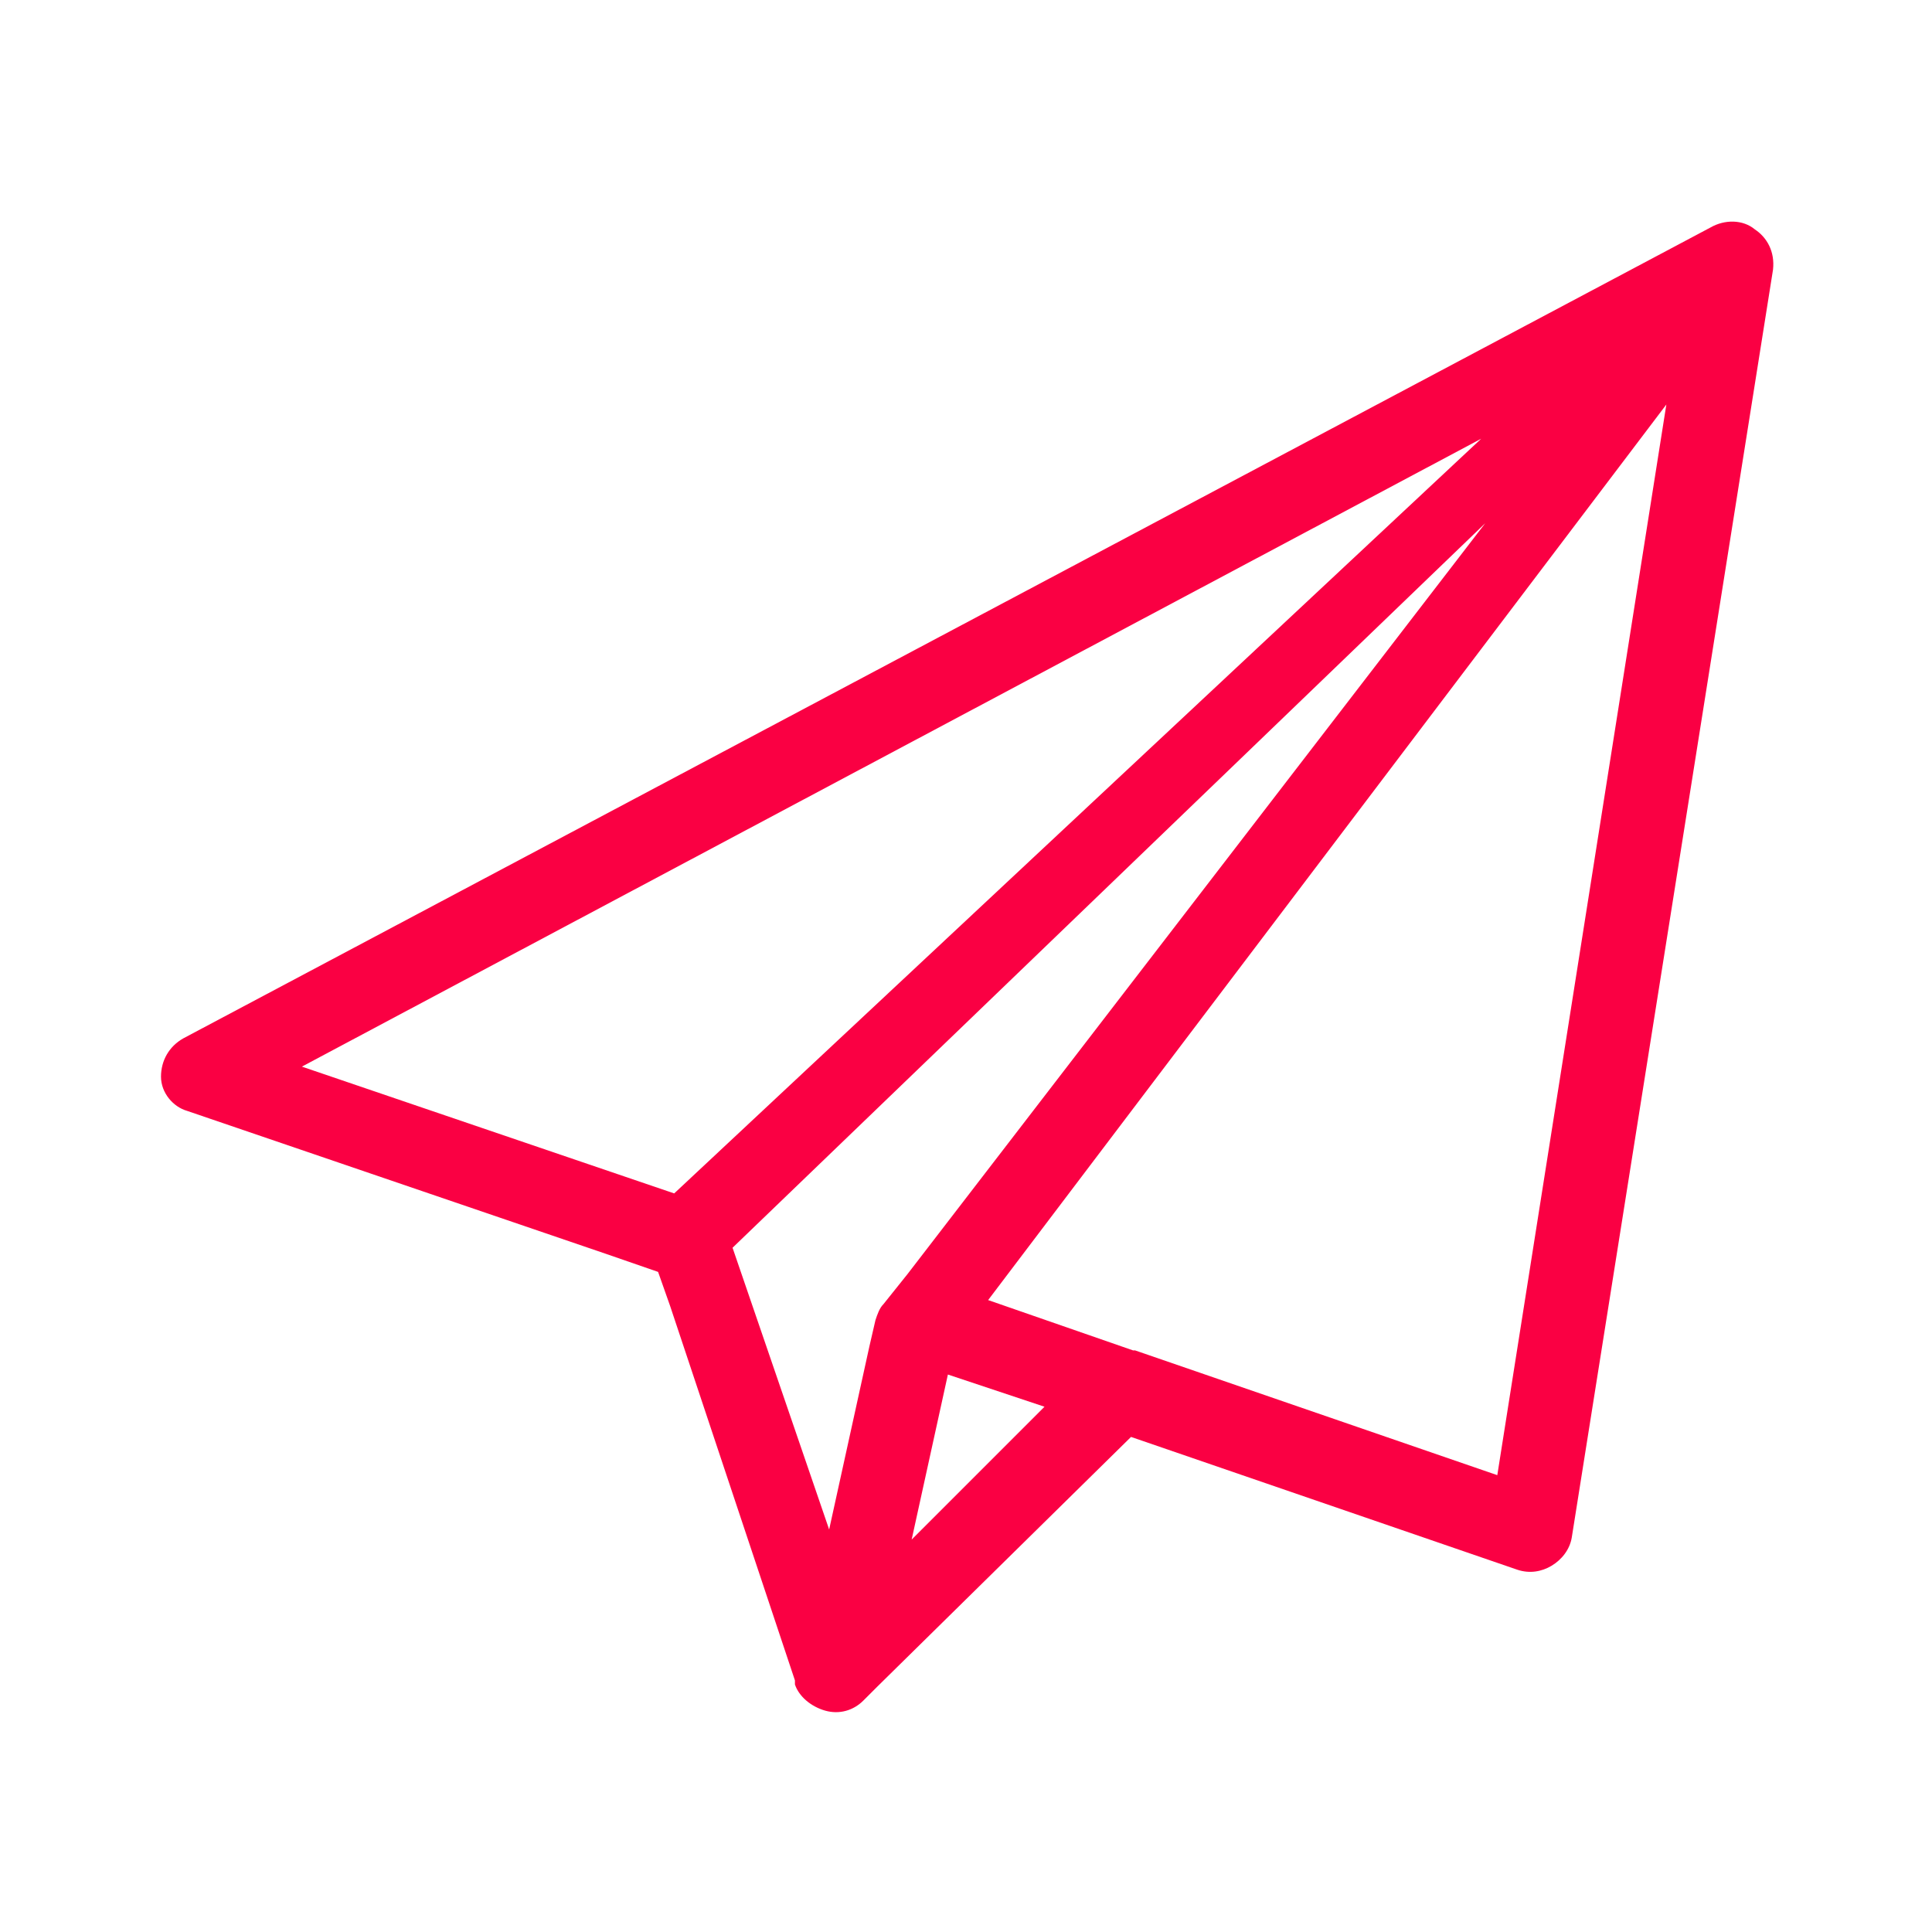<svg viewBox="0 0 96 96" xmlns="http://www.w3.org/2000/svg" xmlns:xlink="http://www.w3.org/1999/xlink" id="Icons_Send" overflow="hidden"><style>
.MsftOfcResponsive_Fill_fa0043 {
 fill:#FA0043; 
}
</style>
<path d="M74.4 73.3 56.4 67.1 56.3 67.1 49.1 64.6 82.8 20.1 74.4 73.3ZM51.9 69.9 45.3 76.5 47.1 68.3 51.9 69.9 51.9 69.9ZM43.9 64.8C43.7 65 43.6 65.3 43.5 65.6L43.2 66.9 41.2 76 36.4 62 73.8 26 45.1 63.3 43.9 64.8ZM15 53 73.6 21.8 33.5 59.3 15 53ZM87.2 11.4C86.6 10.9 85.7 10.9 85 11.3L9.1 51.6C8.4 52 8 52.7 8 53.5 8 54.3 8.6 55 9.3 55.2L30.1 62.3 32.7 63.2 33.3 64.9 39.5 83.5 39.5 83.6 39.5 83.7C39.7 84.3 40.3 84.8 41 85 41.7 85.2 42.4 85 42.9 84.5L43 84.4 43.6 83.8 56.2 71.4 75.4 78C76 78.2 76.6 78.1 77.1 77.8 77.6 77.5 78 77 78.1 76.4L88.1 13.4C88.2 12.5 87.8 11.8 87.2 11.4Z" class="MsftOfcResponsive_Fill_fa0043" fill="#FA0043"/></svg>